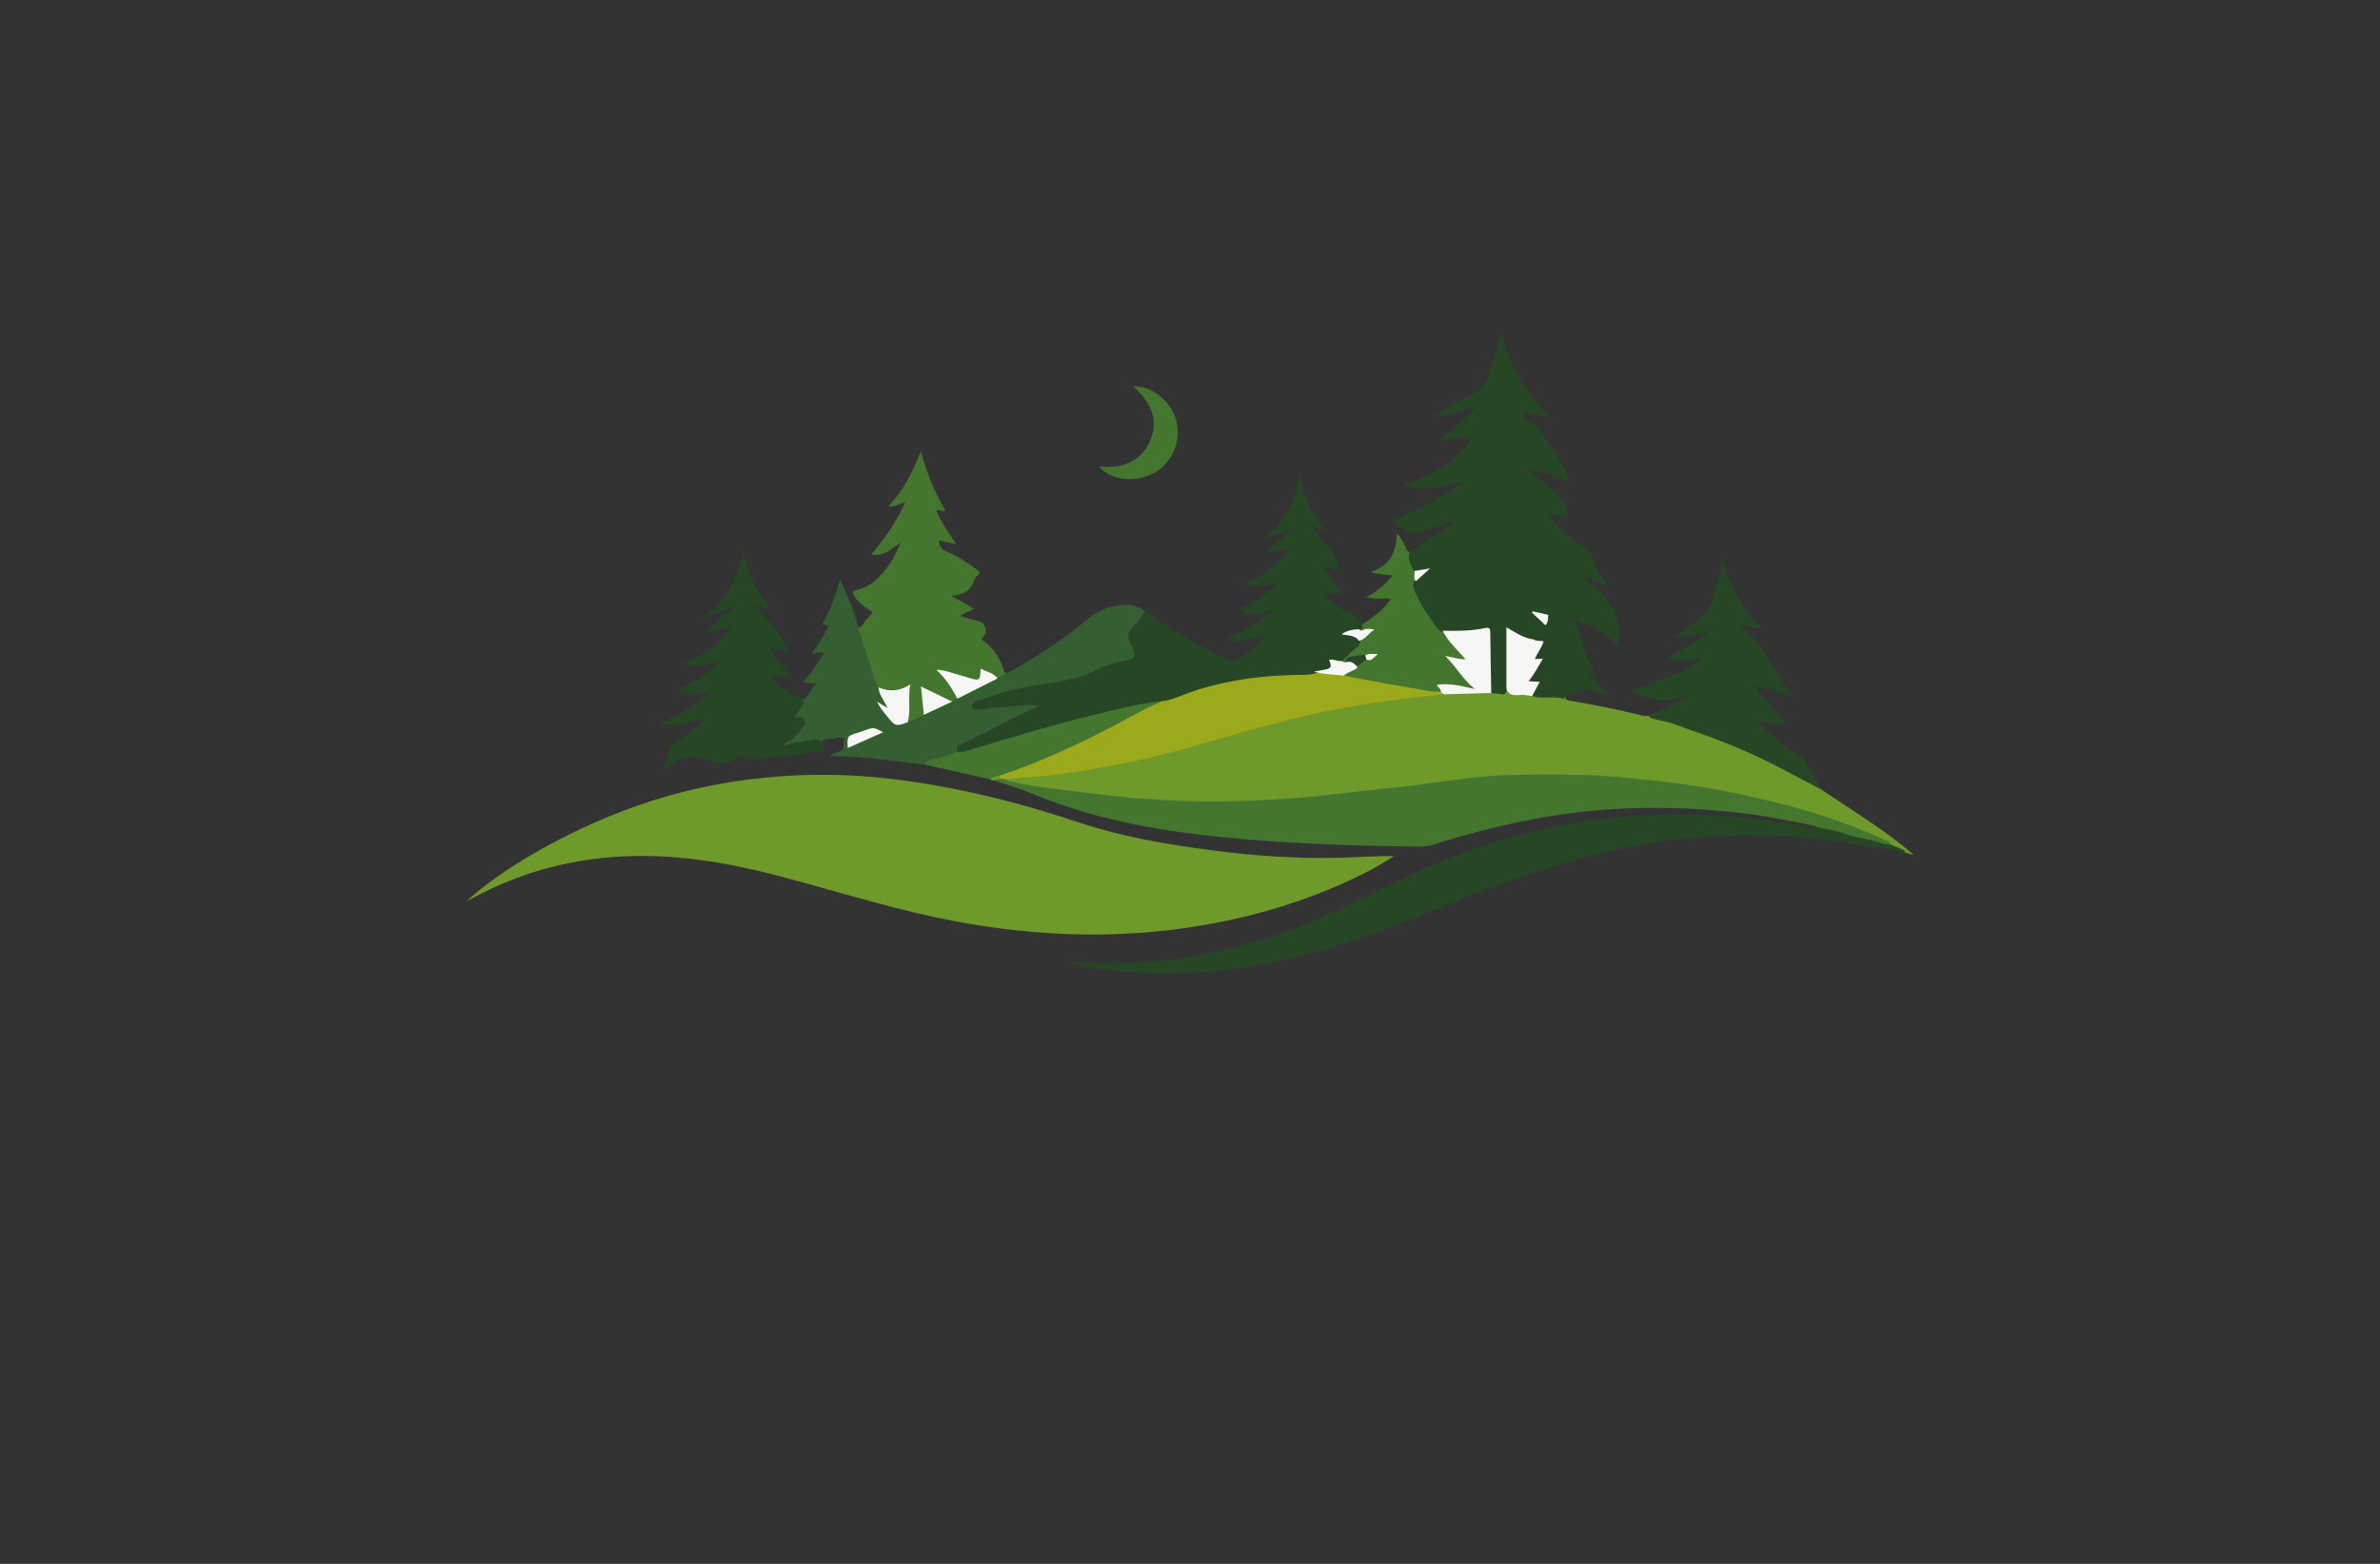 <?xml version="1.0" encoding="utf-8"?>
<!-- Generator: Adobe Illustrator 27.8.1, SVG Export Plug-In . SVG Version: 6.00 Build 0)  -->
<svg version="1.1" xmlns="http://www.w3.org/2000/svg" xmlns:xlink="http://www.w3.org/1999/xlink" x="0px" y="0px"
	 viewBox="0 0 350 230" style="enable-background:new 0 0 350 230;" xml:space="preserve">
<rect x="0" y="0" width="350" height="230" fill="#333333" stroke="none"/>
<style type="text/css">
	.st0{fill-rule:evenodd;clip-rule:evenodd;fill:#DFDCBB;}
	.st1{fill-rule:evenodd;clip-rule:evenodd;}
	.st2{fill-rule:evenodd;clip-rule:evenodd;fill:#256540;}
	.st3{fill-rule:evenodd;clip-rule:evenodd;fill:#BDFFFA;}
	.st4{fill-rule:evenodd;clip-rule:evenodd;fill:#FFCE00;}
	.st5{fill-rule:evenodd;clip-rule:evenodd;fill:#5B1C00;}
	.st6{fill-rule:evenodd;clip-rule:evenodd;fill:#00423D;}
	.st7{fill-rule:evenodd;clip-rule:evenodd;fill:#D16024;}
	.st8{fill-rule:evenodd;clip-rule:evenodd;fill:#7A300F;}
	.st9{fill-rule:evenodd;clip-rule:evenodd;fill:#A7D4BF;}
	.st10{fill:#8DC63F;}
	.st11{fill:#02913F;}
	.st12{fill:#008713;}
	.st13{fill:#66FF74;}
	.st14{fill:#493D00;}
	.st15{fill:#005505;}
	.st16{fill:#646A07;}
	.st17{fill:#48990E;}
	.st18{fill:#896500;}
	.st19{fill:#9FE2FF;}
	.st20{fill:#754C24;}
	.st21{fill:#FFF30B;}
	.st22{fill:#7ABC50;}
	.st23{fill:#370900;}
	.st24{fill:#C8FF8D;}
	.st25{fill:#377300;}
	.st26{fill:#002F1A;}
	.st27{fill:#C19E00;}
	.st28{fill:#FFCE00;}
	.st29{fill:#583F00;}
	.st30{fill:#5B7200;}
	.st31{fill:#96FF00;}
	.st32{fill-rule:evenodd;clip-rule:evenodd;fill:#22704A;}
	.st33{fill:#A5D065;}
	.st34{fill:#8EC146;}
	.st35{fill-rule:evenodd;clip-rule:evenodd;fill:#604500;}
	.st36{fill-rule:evenodd;clip-rule:evenodd;fill:#03FCB5;}
	.st37{fill-rule:evenodd;clip-rule:evenodd;fill:#B5FF00;}
	.st38{fill:#008F09;}
	.st39{fill:#491C00;}
	.st40{fill:#CAB400;}
	.st41{fill-rule:evenodd;clip-rule:evenodd;fill:#FFBE78;}
	.st42{fill:#351700;}
	.st43{fill-rule:evenodd;clip-rule:evenodd;fill:url(#SVGID_1_);}
	.st44{fill-rule:evenodd;clip-rule:evenodd;fill:url(#SVGID_00000183230194090829616360000006030728327631624080_);}
	.st45{fill-rule:evenodd;clip-rule:evenodd;fill:url(#SVGID_00000141453984284249195750000005205614464119888796_);}
	.st46{fill-rule:evenodd;clip-rule:evenodd;fill:url(#SVGID_00000103242597531391274340000012911352397705887364_);}
	.st47{fill-rule:evenodd;clip-rule:evenodd;fill:url(#SVGID_00000170273180460090887780000014779783071308899252_);}
	.st48{fill:#697822;}
	.st49{fill:#809324;}
	.st50{fill:#474F1F;}
	.st51{fill:#97AF24;}
	.st52{fill:#B0CB1F;}
	.st53{fill-rule:evenodd;clip-rule:evenodd;fill:#474F1F;}
	.st54{fill-rule:evenodd;clip-rule:evenodd;fill:#697822;}
	.st55{fill-rule:evenodd;clip-rule:evenodd;fill:url(#SVGID_00000176757269050811385840000016963353211379890567_);}
	.st56{fill-rule:evenodd;clip-rule:evenodd;fill:url(#SVGID_00000069384038300878350330000000979089277470283925_);}
	.st57{fill-rule:evenodd;clip-rule:evenodd;fill:url(#SVGID_00000078031555645214514840000005515514419656189607_);}
	.st58{fill-rule:evenodd;clip-rule:evenodd;fill:url(#SVGID_00000054951559401699446000000002313122200925439376_);}
	.st59{fill-rule:evenodd;clip-rule:evenodd;fill:url(#SVGID_00000077286069611864477280000015286584431350866623_);}
	.st60{fill-rule:evenodd;clip-rule:evenodd;fill:#55611B;}
	.st61{fill:#FFFFFF;}
	.st62{fill-rule:evenodd;clip-rule:evenodd;fill:#97AF24;}
	.st63{fill-rule:evenodd;clip-rule:evenodd;fill:#FFFFFF;}
	.st64{fill-rule:evenodd;clip-rule:evenodd;fill:#FEFEFE;}
	.st65{fill:#6F992B;}
	.st66{fill:#355F32;}
	.st67{fill:#457630;}
	.st68{fill:#9CA91A;}
	.st69{fill:#264626;}
	.st70{fill:#F6F7F5;}
	.st71{fill:#2A776B;}
	.st72{fill:#24513A;}
	.st73{fill:#ECB426;}
	.st74{fill:#86BA8A;}
	.st75{fill:#63A038;}
	.st76{fill:#2A6933;}
	.st77{fill:#EBB427;}
	.st78{fill:#FDFDFD;}
	.st79{fill:url(#SVGID_00000005264370943360110440000000570457928518771354_);}
	.st80{fill:url(#SVGID_00000042737006851123055560000008026958059807119237_);}
	.st81{fill:url(#SVGID_00000057851011934560505300000008965109545341560466_);}
	.st82{fill:url(#SVGID_00000060015651417971808710000015892441987414090654_);}
	.st83{fill:url(#SVGID_00000015343472818775458690000000152395218843751308_);}
	.st84{fill-rule:evenodd;clip-rule:evenodd;fill:url(#SVGID_00000006666316131509595760000009203139909533408152_);}
	.st85{fill:url(#SVGID_00000124851221630364773730000002393557263031991443_);}
	.st86{fill-rule:evenodd;clip-rule:evenodd;fill:url(#SVGID_00000061446917089166990710000006500052444658014337_);}
	.st87{fill:url(#SVGID_00000131328664859146727830000008837080506765452198_);}
	.st88{fill-rule:evenodd;clip-rule:evenodd;fill:url(#SVGID_00000116952588246956507630000003387708917821350302_);}
	.st89{fill:url(#SVGID_00000064344422600629344770000013286322313116064165_);}
	.st90{fill:url(#SVGID_00000145038607020339854570000015653448545044122278_);}
	.st91{fill-rule:evenodd;clip-rule:evenodd;fill:url(#SVGID_00000028297856684477192050000011028655050177860500_);}
	.st92{fill-rule:evenodd;clip-rule:evenodd;fill:url(#SVGID_00000101799456603359828000000002178714564946528954_);}
	.st93{fill-rule:evenodd;clip-rule:evenodd;fill:url(#SVGID_00000165192760459522205260000008068025940827672983_);}
	.st94{fill-rule:evenodd;clip-rule:evenodd;fill:url(#SVGID_00000158029152841125557560000008141720573957380511_);}
	.st95{fill-rule:evenodd;clip-rule:evenodd;fill:url(#SVGID_00000037680193648464779130000008111896126735627709_);}
	.st96{fill-rule:evenodd;clip-rule:evenodd;fill:url(#SVGID_00000094584934103331787220000014084449847252547492_);}
	.st97{fill:url(#SVGID_00000114757657151931062700000006894285257354918018_);}
	.st98{fill:url(#SVGID_00000018206043332563035300000002600480920486016672_);}
	.st99{fill:url(#SVGID_00000150802456736341802460000009930674909361265557_);}
	.st100{fill:url(#SVGID_00000003065059275161086970000016961957568284732837_);}
	.st101{fill:#ECEFF0;}
	.st102{fill:url(#SVGID_00000159427941060229326420000012271979773798625700_);}
	.st103{fill:url(#SVGID_00000016769926862194761920000011113878386464693434_);}
	.st104{fill:url(#SVGID_00000115501955340679063330000005409350746140008095_);}
	.st105{fill:url(#SVGID_00000118372516519420477850000016006577289576709802_);}
	.st106{fill:#263756;}
	.st107{fill:url(#SVGID_00000051385462836377781080000008459733224486486670_);}
	.st108{fill:url(#SVGID_00000137110439389379248000000003833659437833720736_);}
	.st109{fill:url(#SVGID_00000168811698984420431710000001638005215058484633_);}
	.st110{fill:url(#SVGID_00000045604527657568857430000003827026797278398355_);}
	.st111{fill:url(#SVGID_00000032625011958827278150000001552588182602061195_);}
	.st112{fill-rule:evenodd;clip-rule:evenodd;fill:url(#SVGID_00000058587072470556779540000000924946462865267330_);}
	.st113{fill-rule:evenodd;clip-rule:evenodd;fill:url(#SVGID_00000158715865843363150270000000971231053042229901_);}
	.st114{fill-rule:evenodd;clip-rule:evenodd;fill:url(#SVGID_00000017484380334293073980000008558941162056182153_);}
	.st115{fill-rule:evenodd;clip-rule:evenodd;fill:#000002;}
	.st116{fill-rule:evenodd;clip-rule:evenodd;fill:url(#SVGID_00000081649103378915324910000000163674787787999911_);}
	.st117{fill:url(#SVGID_00000030465827897734483670000000332584182618806445_);}
	.st118{fill:#B0EB81;}
	.st119{fill:url(#SVGID_00000082347800126708748020000006464972879675292039_);}
	.st120{fill:url(#SVGID_00000102544287733412318620000005022203498835362698_);}
	.st121{fill:url(#SVGID_00000051384196293300651000000013196025677631969718_);}
	.st122{fill:#674447;}
	.st123{fill:url(#SVGID_00000082351774077454442200000017186976165178272658_);}
	.st124{fill:url(#SVGID_00000181084633054327455930000017089998995663394193_);}
	.st125{fill:url(#SVGID_00000098905228739416075590000007323865974538880412_);}
	.st126{fill:#75B63B;}
	.st127{fill:#053E22;}
	.st128{fill:#ECF894;}
	.st129{fill:#00FFFF;}
	.st130{fill:url(#SVGID_00000118366055670405904980000001738701538519914114_);}
	.st131{fill:url(#SVGID_00000155117020559809927430000016306549349518288054_);}
	.st132{fill:url(#SVGID_00000116210265107498712810000009199386249378943901_);}
	.st133{fill:url(#SVGID_00000128462170765504109640000008933392153700957108_);}
	.st134{fill:url(#SVGID_00000012431471203807896990000014327824782046633908_);}
	.st135{fill:url(#SVGID_00000070095889052744849700000017836162678256680585_);}
	.st136{fill-rule:evenodd;clip-rule:evenodd;fill:url(#SVGID_00000098907200504965708130000007043720556904971711_);}
	.st137{fill-rule:evenodd;clip-rule:evenodd;fill:url(#SVGID_00000140699867663977388350000014903643536286063773_);}
	.st138{fill-rule:evenodd;clip-rule:evenodd;fill:url(#SVGID_00000060032704518235033690000000600332240652742053_);}
	.st139{fill-rule:evenodd;clip-rule:evenodd;fill:url(#SVGID_00000070100555356826912840000017941277613936439729_);}
	.st140{fill-rule:evenodd;clip-rule:evenodd;fill:url(#SVGID_00000043439442973121792310000007342450329912630965_);}
	.st141{fill-rule:evenodd;clip-rule:evenodd;fill:url(#SVGID_00000107560891213655672520000010663374076808189375_);}
	.st142{fill-rule:evenodd;clip-rule:evenodd;fill:url(#SVGID_00000035530833571499526610000018137613597358946208_);}
	.st143{fill-rule:evenodd;clip-rule:evenodd;fill:url(#SVGID_00000008831085532428925860000010019929013680765372_);}
	.st144{fill-rule:evenodd;clip-rule:evenodd;fill:url(#SVGID_00000179625068891920015050000014764019859857657782_);}
</style>
<g id="Layer_1">
</g>
<g id="Layer_2">
</g>
<g id="Layer_3">
</g>
<g id="Layer_4">
</g>
<g id="Layer_5">
</g>
<g id="Layer_6">
</g>
<g id="Layer_7">
</g>
<g id="Layer_8">
</g>
<g id="Layer_9">
</g>
<g id="Layer_10">
</g>
<g id="Layer_11">
</g>
<g id="Layer_12">
</g>
<g id="Layer_13">
</g>
<g id="Layer_14">
</g>
<g id="Layer_15">
	<g>
		<path class="st65" d="M68.55,132.56c3.16-2.81,6.67-5.18,10.37-7.28c8.75-4.98,18.04-8.52,28-10.17
			c7.86-1.3,15.74-1.52,23.67-0.61c9.61,1.1,18.93,3.4,28.08,6.46c6.29,2.1,12.79,3.2,19.33,4.07c6.76,0.9,13.57,1.34,20.39,1.08
			c2.17-0.08,4.34-0.26,6.62-0.18c-1.32,0.77-2.6,1.6-3.96,2.29c-7.49,3.82-15.42,6.31-23.69,7.78c-13.4,2.37-26.7,1.71-39.96-1.13
			c-7.67-1.65-15.15-4-22.72-6c-7.06-1.86-14.2-3.13-21.54-2.97c-8.31,0.18-16.15,2.16-23.47,6.1
			C69.3,132.18,68.92,132.37,68.55,132.56z M267.76,116.07c2.6,1.72,5.22,3.42,7.79,5.18c2.02,1.38,3.97,2.84,5.9,4.47
			c-0.5-0.13-0.99-0.26-1.49-0.4c-0.71-0.51-1.71-0.44-2.3-1.19c-1.01-0.62-2.12-1.01-3.21-1.45c-9.34-3.84-19.1-5.99-29.07-7.34
			c-7.76-1.05-15.57-1.3-23.38-1.02c-5.95,0.22-11.84,1.21-17.75,1.93c-5.02,0.62-10.06,1.14-15.11,1.49
			c-3.99,0.27-7.97,0.39-11.97,0.39c-5.75,0.01-11.46-0.5-17.16-1.18c-3.33-0.4-6.66-0.74-9.96-1.37c-1.32-0.25-2.58-0.81-3.96-0.82
			c-0.17,0.02-0.33,0.01-0.44-0.14c0.07-0.72,0.63-0.62,1.11-0.66c2.39,0.59,4.76,0.02,7.11-0.25c7.49-0.86,14.88-2.32,22.12-4.42
			c5.45-1.58,10.89-3.2,16.42-4.45c5.92-1.34,11.89-2.38,17.96-2.8c0.67-0.05,1.34-0.21,2.01-0.23c2.26,0.11,4.5-0.37,6.75-0.2
			c0.17,0.01,0.36-0.03,0.52,0.01c0.95,0.26,1.56-0.06,1.84-1.01c0.83,1.66,2.47,1.15,3.82,1.44c1.63,0.34,3.29,0.13,4.92,0.34
			c-0.07,0.46,0.17,0.59,0.6,0.66c3.63,0.59,7.23,1.33,10.8,2.22c0.29,0.07,0.56,0.06,0.83-0.04c5.55,1.45,10.92,3.41,16.13,5.8
			c2.66,1.22,5.19,2.68,7.78,4.03C266.9,115.33,267.37,115.65,267.76,116.07z"/>
		<path class="st66" d="M168.4,89.87c0.11,1.08-0.65,1.67-1.3,2.33c-1.1,1.09-1.12,1.29-0.42,2.7c0.13,0.26,0.26,0.51,0.38,0.76
			c0.43,0.91,0.17,1.6-0.83,1.73c-2.38,0.31-4.49,1.28-6.62,2.27c-1.76,0.82-3.7,0.95-5.6,1.21c-3.46,0.47-6.83,1.34-10.11,2.51
			c-0.29,0.11-0.56,0.29-0.82,0.58c3.46-0.06,6.89-0.72,10.45-0.47c-0.17,0.48-0.5,0.65-0.84,0.79c-3.85,1.61-7.41,3.82-11.23,5.49
			c-0.29,0.13-0.67,0.3-0.7,0.74c-0.03,0.57-0.54,0.58-0.9,0.72c-1.26,0.47-2.59,0.7-3.82,1.24c-2.72-0.33-5.43-0.7-8.16-0.97
			c-1.94-0.19-3.89-0.36-5.87-0.24c0.36-0.49,0.91-0.58,1.41-0.73c0.39-0.12,0.58-0.25,0.62-0.7c0.11-1.46,0.12-1.51-1.3-1.23
			c-0.65,0.13-1.48-0.19-1.91,0.63c-1.55-0.3-3.02,0.2-4.51,0.42c-0.36,0.05-0.83,0.39-1.02-0.11c-0.14-0.36,0.3-0.6,0.6-0.78
			c0.74-0.46,1.33-1.06,1.81-1.78c0.48-0.73,0.41-0.98-0.41-1.17c-0.66-0.15-0.65-0.45-0.33-0.89c0.46-0.64,0.82-1.32,1.11-2.05
			c1.01-0.43,1.01-1.61,2.02-2.35c-0.82-0.06-1.32-0.11-1.99-0.16c1.17-1.41,2.16-2.81,3.07-4.32c-0.62-0.26-1.15,0.16-1.8,0.04
			c0.99-1.27,1.74-2.62,2.51-4.1c-0.33-0.04-0.62-0.08-1.01-0.13c1.2-2.03,2.01-4.18,2.64-6.64c1.1,2.44,2.12,4.66,2.71,7.05
			c0.52,0.39,0.65,1,0.83,1.56c0.78,2.36,1.45,4.76,2.31,7.09c0.28,0.81,0.6,1.6,1.03,2.35c0.14,0.24,0.34,0.55,0.09,0.78
			c-0.24,0.23-0.53,0.03-0.81-0.15c0.32,0.47,0.69,0.87,1.02,1.29c1.08,1.37,1.08,1.37,2.73,0.77c0.78-0.34,1.54-0.7,2.31-1.05
			c1.39-0.65,2.71-1.45,4.18-1.93c0.29-0.1,0.53-0.28,0.79-0.43c1.98-0.92,3.84-2.08,5.83-3c0.46-0.3,0.94-0.53,1.51-0.51
			c4.08-2.26,8.02-4.72,11.6-7.73c1.43-1.2,3.05-2.09,4.96-2.31C165.94,88.81,167.25,89,168.4,89.87z"/>
		<path class="st67" d="M136.02,112.46c0.08-0.55,0.53-0.55,0.94-0.69c1.26-0.42,2.61-0.59,3.78-1.27
			c7.51-2.18,14.96-4.54,22.59-6.26c2.66-0.6,5.3-1.31,8.05-1.44c-0.01,0.56-0.5,0.64-0.86,0.81c-2.41,1.07-4.68,2.41-7.01,3.62
			c-4.89,2.56-9.93,4.79-15.11,6.7c-0.53,0.19-1.07,0.36-1.64,0.22c-0.39,0.09-0.81,0.12-1.1,0.47
			C142.45,113.9,139.23,113.18,136.02,112.46z M146.1,114.77c0.85-0.43,1.7-0.05,2.47,0.14c2.87,0.69,5.79,1.01,8.7,1.38
			c2.95,0.37,5.9,0.73,8.86,1.04c1.09,0.12,2.2,0.13,3.29,0.22c4.8,0.36,9.62,0.4,14.42,0.2c4.24-0.18,8.5-0.44,12.72-0.99
			c3.41-0.44,6.84-0.71,10.25-1.12c3.13-0.37,6.24-0.87,9.37-1.22c2.08-0.24,4.17-0.41,6.26-0.45c3.28-0.07,6.56-0.06,9.84-0.01
			c3.58,0.06,7.15,0.45,10.71,0.81c6.97,0.7,13.8,2.08,20.56,3.87c4.72,1.25,9.28,2.93,13.74,4.92c0.31,0.14,0.71,0.22,0.71,0.69
			c-0.22,0.24-0.51,0.25-0.79,0.18c-2.11-0.58-4.29-0.91-6.37-1.61c-0.85-0.53-1.84-0.62-2.78-0.85c-0.38-0.09-0.75-0.17-1.02-0.48
			c-3.53-0.69-7.04-1.44-10.62-1.87c-8.07-0.97-16.15-1.11-24.24-0.17c-7.29,0.84-14.37,2.57-21.36,4.75
			c-0.75,0.24-1.51,0.32-2.31,0.31c-8.6-0.1-17.2-0.37-25.77-1.11c-10.55-0.9-20.93-2.53-30.8-6.61
			C150.06,115.97,148.06,115.43,146.1,114.77z M129.2,101.09c-0.76-1.15-0.92-2.52-1.37-3.78c-0.59-1.67-1.09-3.38-1.64-5.06
			c0.72,0.01,0.79-0.7,1.17-1.07c0.33-0.32,0.6-0.7,0.95-1.11c-0.9-0.67-1.89-1.25-2.54-2.19c-0.42-0.61-0.53-0.96,0.44-1.18
			c1.76-0.38,2.96-1.64,4.05-2.98c0.9-1.11,1.52-2.39,2.19-3.92c-1.41,0.93-2.5,2.12-4.34,1.76c2.02-2.32,3.69-4.8,5.01-7.64
			c-0.86,0.08-1.52,0.72-2.47,0.53c2.18-2.27,3.56-4.93,4.75-8.06c0.93,3.22,2.02,6.05,3.63,8.66c-0.44,0.36-0.82-0.2-1.32,0.03
			c0.68,1.75,1.79,3.25,2.92,4.94c-0.97-0.2-1.75-0.37-2.57-0.54c0.1,0.87,0.43,1.39,1.25,1.7c1.6,0.62,2.99,1.64,4.39,2.62
			c0.33,0.23,0.54,0.46,0.1,0.81c-0.22,0.17-0.45,0.41-0.52,0.67c-0.45,1.55-1.57,2.19-3.38,2.34c1.25,0.71,2.23,1.26,3.29,1.87
			c-0.6,0.54-1.39,0.53-1.97,1.12c0.96,0.27,1.87,0.51,2.77,0.77c0.91,0.27,1.29,1.42,0.71,2.16c-0.2,0.25-0.52,0.39-0.06,0.72
			c1.55,1.14,2.54,2.67,3.03,4.53c0.03,0.1,0.21,0.16,0.31,0.24c-0.44,0.25-0.89,0.5-1.33,0.76c-0.32-0.25-0.74-0.23-1.07-0.44
			c-0.65-0.41-1.19-0.67-1.26,0.52c-0.04,0.63-0.61,0.44-1.02,0.35c-1.62-0.39-3.2-0.95-4.9-1.39c0.96,1.27,2.13,2.33,2.35,3.95
			c-0.26,0.14-0.52,0.29-0.77,0.43c-1.49-0.2-2.72-1.1-4.1-1.59c-0.27,1.18,0.36,2.36-0.06,3.53c-0.8,0.37-1.59,0.73-2.39,1.1
			c-0.28-1.29-0.1-2.6-0.1-3.9c0-0.74-0.06-1.01-0.91-0.73C131.34,101.97,130.17,102.04,129.2,101.09z M197.29,97.21
			c0.28-0.91,1.06-1.38,1.74-1.92c0.36-0.29,0.77-0.52,0.83-1.04c0.37-0.63,1.03-0.93,1.57-1.39c-0.49-0.31-1.22,0.53-1.59-0.33
			c0.28-0.13,0.45-0.34,0.44-0.66c1.58-1.03,3.13-2.09,4.25-3.78c-1.12-0.2-2.26,0.15-3.6-0.29c1.6-0.83,2.8-1.81,3.84-3.16
			c-1-0.13-1.95-0.25-2.89-0.37c-0.07-0.07-0.13-0.14-0.2-0.21c2.73-0.89,3.7-2.9,3.72-5.63c0.69,0.59,0.88,1.32,1.26,1.92
			c0.19,0.3,0.15,0.81,0.69,0.82c0.01,0.99,0.51,1.86,0.66,2.81c0.41,0.46,0.28,0.99,0.2,1.52c-0.17,0.29-0.22,0.56-0.08,0.9
			c0.97,2.36,2.28,4.5,4,6.38c1.24,1.08,2.07,2.53,3.22,3.7c0.39,0.4,0.15,0.74-0.39,0.74c-0.54,0.01-1.05-0.16-1.6-0.28
			c1.12,1.24,1.94,2.7,3.21,3.8c0.16,0.14,0.32,0.34,0.17,0.56c-0.13,0.2-0.37,0.2-0.59,0.16c-0.84-0.14-1.67-0.41-2.52-0.48
			c-0.8-0.06-1.73-0.32-1.93,0.92c-1.37,0.27-2.69-0.09-4.01-0.34c-2.9-0.55-5.82-1.01-8.73-1.56c-0.38-0.07-0.78-0.1-1.11-0.34
			c-0.47-0.55,0.06-0.75,0.38-0.96c0.4-0.28,0.92-0.39,1.17-0.88c0.52-0.29,0.93-0.75,1.5-0.95c0.34-0.07,0.69-0.14,0.99-0.39
			c-0.45-0.06-0.84,0.1-1.24,0.16c-0.95,0.12-1.97,0-2.67,0.88C197.65,97.62,197.42,97.54,197.29,97.21z M161.63,68.61
			c3.61,0.4,6.23-0.91,7.48-3.75c1.25-2.84,0.46-5.42-2.47-8.06c2.85-0.04,5.66,2.26,6.37,5.21c0.73,3.02-0.7,6.19-3.43,7.61
			C166.81,71.07,163.35,70.63,161.63,68.61z"/>
		<path class="st68" d="M146.75,114.16c5.85-1.93,11.43-4.49,16.88-7.34c2.27-1.18,4.47-2.49,6.83-3.49
			c0.32-0.14,0.61-0.35,0.91-0.52c2.78-0.98,5.52-2.04,8.42-2.65c3.73-0.79,7.49-1.19,11.3-1.21c0.7,0,1.43,0.12,2.11-0.16
			c1.09,0.02,2.18-0.04,3.26,0.16c0.41,0.07,0.86,0.07,1.17,0.42c2.26,0.43,4.51,0.86,6.77,1.27c1.88,0.34,3.77,0.62,5.64,0.98
			c0.61,0.12,1.2,0.09,1.8,0.11c0.34-0.1,0.45,0.1,0.48,0.39c-4.73,0.47-9.43,1.05-14.11,1.88c-7.14,1.27-14.1,3.26-21.05,5.28
			c-4.47,1.3-8.96,2.47-13.53,3.29c-4.42,0.8-8.86,1.58-13.37,1.82C149.07,114.46,147.89,114.77,146.75,114.16z"/>
		<path class="st69" d="M270.96,122.46c1.3,0.57,2.7,0.78,4.07,1.07c1,0.21,1.95,0.68,3,0.69c0.7,0.29,1.41,0.54,2.09,0.88
			c0.22,0.11-0.11,0.13-0.15,0.22c-3.41-0.54-6.82-1.1-10.23-1.63c-6.02-0.93-12.08-1-18.15-0.66c-13.21,0.73-25.58,4.75-37.72,9.64
			c-6.87,2.77-13.73,5.54-20.9,7.49c-8.49,2.3-17.12,3.45-25.93,2.86c-3.43-0.23-6.86-0.57-10.19-1.59
			c14.99,1.21,29.04-2.06,42.36-8.8c7.09-3.59,14.29-6.92,21.94-9.19c10.94-3.25,22.09-4.22,33.44-3.38
			c4.13,0.31,8.21,0.94,12.3,1.58C268.28,121.77,269.61,122.17,270.96,122.46z M168.4,89.87c3.97,2.91,8.27,5.27,12.69,7.42
			c0.26,0.13,0.43,0.17,0.66,0c1.48-1.1,2.98-2.18,4.31-3.72c-2.06,0.17-3.89,1.2-6.03,0.42c2.77-1.09,5.15-2.52,7.58-4.49
			c-1.97,0.63-3.68,1.6-5.31-0.1c2.18-0.82,4.15-1.88,5.57-3.78c-1.62,0.49-3.2,0.74-5.1,0.17c3.16-0.69,4.83-3.01,7.02-5.06
			c-1.27,0.15-2.32,0.27-3.55,0.41c1.32-1.32,2.62-2.39,4.06-3.35c-1.43,0.16-2.6,1.17-4.4,1.27c3.33-2.41,4.63-5.66,5.26-9.3
			c0.44,3.13,1.82,5.78,3.72,8.27c-0.58-0.17-1.16-0.33-1.93-0.55c0.92,1.16,1.73,2.16,2.52,3.19c0.52,0.68,1.01,1.38,1.32,2.19
			c0.1,0.26,0.25,0.63,0.14,0.8c-0.2,0.29-0.6,0.11-0.9,0.05c-0.41-0.09-0.8-0.25-1.34-0.43c0.71,1.52,1.78,2.64,2.77,4
			c-0.91,0-1.68,0-2.74,0c1.04,1.18,1.95,2.15,3.18,2.56c1.13,0.37,1.92,0.95,2.39,2.01c0.26,0.41-0.01,0.61-0.3,0.81
			c-0.56,0.18-1.15,0.27-1.76,0.41c0.68,0.26,1.5,0.28,1.8,1.11c0.06,0.48-0.21,0.81-0.54,1.07c-0.8,0.63-1.53,1.32-2.2,2.09
			c-0.27,0.12-0.55,0.1-0.84,0.06c-0.21-0.03-0.46-0.08-0.49,0.23c-0.1,0.95-0.81,1.07-1.54,1.16c-0.43,0.06-0.83,0.2-1.25,0.3
			c-0.52,0.15-1.06,0.15-1.59,0.16c-5.22,0.02-10.36,0.62-15.38,2.17c-1.6,0.5-3.11,1.25-4.74,1.63c-2.96,0.25-5.84,0.95-8.72,1.63
			c-6.67,1.57-13.24,3.53-19.81,5.5c-0.7,0.21-1.39,0.61-2.17,0.38c-0.34-0.76,0.31-0.94,0.75-1.15c3.62-1.69,7.08-3.71,10.74-5.32
			c0.13-0.06,0.27-0.11,0.5-0.35c-0.95-0.03-1.78-0.08-2.6,0.02c-1.88,0.23-3.77,0.21-5.64,0.54c-0.54,0.1-1.39,0.27-1.55-0.3
			c-0.2-0.71,0.68-0.89,1.21-1.08c3.1-1.1,6.28-1.93,9.54-2.36c2.63-0.34,5.22-0.78,7.59-2.06c1.36-0.73,2.86-1.09,4.37-1.38
			c1.25-0.24,1.4-0.63,0.87-1.8c-0.9-1.96-0.89-2.17,0.6-3.64C167.71,91.17,167.91,90.43,168.4,89.87z M221.54,100.67
			c-0.01,0.25-0.05,0.49-0.03,0.74c0.05,0.56-0.16,0.78-0.74,0.68c-0.48-0.08-0.98-0.11-1.47-0.16c-0.27-0.33-0.31-0.72-0.29-1.11
			c0.1-2.25-0.31-4.48-0.24-6.73c0.04-1.32-0.07-1.39-1.43-1.19c-1.67,0.25-3.34,0.22-5.01,0.12c-0.46-0.06-0.77-0.35-1.03-0.7
			c-1.22-1.63-2.34-3.32-3.18-5.18c-0.25-0.55-0.5-1.12-0.11-1.73c0.46-0.53,0.94-1.03,1.52-1.43c-0.57,0.14-1.16,0.42-1.7-0.08
			c-0.33-0.88-0.96-1.72-0.47-2.74c2.13-1.42,4.26-2.84,6.39-4.26c-0.03-0.05-0.05-0.1-0.08-0.15c-1.32,0.42-2.64,0.88-3.98,1.25
			c-2.16,0.6-3.29,0.25-4.92-1.48c3.88-1.31,7.2-3.57,10.61-5.71c-2.09,0.36-4.08,1.1-6.21,1.05c-0.57-0.01-1.14-0.1-1.69-0.22
			c-0.33-0.08-0.72-0.1-1.01-0.44c2.01-0.5,3.83-1.39,5.53-2.52c1.72-1.15,3.4-2.35,4.49-4.44c-1.58,0.16-3.02,0.3-4.75,0.47
			c2.01-1.66,3.73-3.18,5.44-4.97c-2.16,0.44-4.03,1.37-6.33,1.64c1.79-1.39,3.54-2.41,5.37-3.24c1.24-0.56,1.99-1.4,2.49-2.6
			c0.76-1.82,1.32-3.69,1.7-5.61c0.06-0.31,0.05-0.65,0.36-0.96c1.23,4.7,3.42,8.81,7.05,12.24c-1.39,0.13-2.51-0.39-3.71-0.78
			c-0.07,0.74,0.14,1.3,0.82,1.59c0.66,0.28,1.08,0.78,1.5,1.33c1.48,1.93,2.83,3.93,3.85,6.15c0.18,0.38,0.32,0.78,0.55,1.34
			c-2.12-0.67-4.02-1.49-6.35-1.93c1.86,1.34,3.3,2.72,4.79,4.03c1,0.88,1.34,1.86,1.14,3.18c-0.82-0.2-1.63-0.39-2.74-0.66
			c1.53,2.08,3.1,3.69,5.08,4.84c0.75,0.44,1.22,0.9,1.47,1.79c0.42,1.52,1.3,2.84,2.29,4.18c-1.1-0.45-2.19-0.89-3.29-1.34
			c-0.07,0.07-0.14,0.14-0.21,0.2c3.37,2.42,5.92,5.23,4.86,9.83c-1.69-1.82-3.79-2.96-6.1-3.74c-0.61-0.06-0.76-0.54-0.96-1
			c-0.48-1.09-1.01-2.15-1.66-3.32c-0.69,1.23-0.56,2.58-1.37,3.56c-0.57,0.31-1.09,0.01-1.69-0.14c0.38,0.64,1.14,0.94,1.29,1.7
			c-0.38,0.97-0.35,2.28-1.89,2.3c-1.1-0.06-2.03-0.57-2.96-1.09c-0.88-0.49-0.91-0.48-0.93,0.5c-0.05,1.88,0.35,3.74,0.21,5.62
			C221.78,99.8,221.89,100.28,221.54,100.67z M118.04,102.85c0.38,0.7-0.22,1.11-0.49,1.61c-0.18,0.34-0.43,0.64-0.65,0.96
			c0.14,0.22,0.3,0.13,0.46,0.07c0.41-0.15,0.67,0.06,0.9,0.36c0.24,0.32,0.12,0.62-0.07,0.89c-0.65,0.92-1.27,1.89-2.39,2.34
			c-0.19,0.08-0.38,0.2-0.37,0.55c1.18-0.48,2.42-0.5,3.62-0.77c0.6-0.13,1.28-0.27,1.76,0.36c0.14,0.32,0.3,0.64,0.41,0.97
			c0.07,0.21,0.01,0.54-0.26,0.44c-1.12-0.39-2.07,0.35-3.09,0.42c-2.46,0.16-4.91,0.3-7.34,0.71c-0.24,0.04-0.66,0.07-0.71-0.04
			c-0.56-1.1-1.2-0.32-1.72-0.05c-1.31,0.67-2.51,0.74-3.96,0.15c-2.33-0.93-4.63-0.82-6.5,1.66c0.34-1.36,0.6-2.43,0.86-3.49
			c0.1-0.4,0.46-0.52,0.75-0.72c1.54-1.03,3.04-2.11,4.36-3.61c-2.25,0.33-4.28,1.49-6.74,0.71c3.04-1.22,5.63-2.8,8.02-4.76
			c-1.8,0.35-3.64,1.39-5.33-0.36c2.39-0.74,5.34-2.62,6.07-3.88c-0.9,0.16-1.74,0.36-2.6,0.46c-0.86,0.1-1.71-0.05-2.85-0.29
			c1.6-0.49,2.9-1.06,4.05-1.91c1.18-0.87,2.15-1.95,3.34-3.08c-1.31-0.1-2.43,0.21-3.68,0.33c1.34-1.46,2.83-2.62,4.4-3.71
			c-1.54,0.37-2.89,1.3-4.87,1.44c3.65-2.36,5.11-5.73,5.87-9.54c0.39,1.58,0.76,3.11,1.45,4.55c0.68,1.42,1.74,2.59,2.73,4.1
			c-0.89-0.23-1.55-0.4-2.52-0.65c2.07,2.09,3.86,4.07,4.98,6.62c-1.02,0.19-1.87-0.27-2.89-0.41c1.07,1.5,2.08,2.86,3.42,4.24
			c-1.14,0-2.07,0-3.2,0C114.65,101.19,116.25,102.16,118.04,102.85z M267.76,116.07c-1.86-0.98-3.72-1.94-5.57-2.93
			c-4.22-2.25-8.63-4.07-13.15-5.62c-1-0.34-1.99-0.74-2.97-1.08c-0.85-0.29-1.83-0.4-2.73-0.69c-0.31-0.1-0.74-0.08-0.87-0.52
			c1.99-0.92,4.09-1.65,5.92-3.01c-2.92,1.1-5.72,1.01-8.46-0.6c3.45-1.72,7.5-2.06,10.35-4.93c-1.63,0.38-3.24,0.51-5.05,0.09
			c2.02-1.26,4.07-2.2,6-3.83c-1.81,0.33-3.34,0.81-5,0.66c0.84-0.57,1.65-1.21,2.53-1.71c1.45-0.81,2.34-2.03,2.93-3.54
			c0.72-1.85,1.15-3.78,1.65-6.01c1.22,3.85,2.74,7.24,5.77,9.94c-1.24,0.14-2.19-0.42-3.35-0.4c3.59,2.79,5.3,6.78,7.77,10.52
			c-1.91-0.57-3.61-1.07-5.56-1.65c1.56,2.07,3.12,3.81,4.85,5.58c-1.57,0.22-2.97-0.06-4.43-0.29c1.96,1.84,3.8,3.82,6.2,5.1
			c0.56,0.3,0.98,0.64,1.21,1.26C266.32,113.71,267.35,114.73,267.76,116.07z M225.52,94.04c0.58,0.03,0.97-0.16,1.14-0.79
			c0.12-0.46,0.41-0.87,0.62-1.3c-0.04-0.55,0.02-1.08,0.41-1.52c0.29-1.02,0.59-2.03,0.87-3.05c0.09-0.34,0.13-0.81,0.47-0.89
			c0.45-0.1,0.47,0.44,0.61,0.72c0.54,1.08,1.05,2.17,1.54,3.26c0.14,0.31,0.37,0.51,0.58,0.74c-0.15,0.08-0.19,0.2-0.14,0.35
			c0.94,2.48,1.48,5.11,2.96,7.41c-0.37,0.11-0.5-0.28-0.85-0.25c0.73,1.3,1.83,2.28,3.01,3.48c-0.76-0.18-1.35-0.22-1.84-0.46
			c-1.11-0.56-2.11-0.45-3.16,0.14c-0.45,0.26-1,0.35-1.5,0.52c-0.1,0.13-0.24,0.39-0.29,0.38c-1.52-0.48-3.12,0.09-4.63-0.41
			c-0.12-0.26-0.02-0.49,0.09-0.71c0.29-0.58,0.73-1.15-0.44-1.26c-0.48-0.05-0.3-0.48-0.11-0.75c0.3-0.44,0.67-0.84,0.9-1.32
			c0.22-0.44,0.83-0.89-0.03-1.38c-0.23-0.13-0.03-0.53,0.08-0.79c0.18-0.43,0.5-0.81,0.58-1.26
			C226.51,94.25,225.5,94.65,225.52,94.04z M199.4,97.89c-0.49-0.16-0.97-0.32-1.46-0.48c-0.03-0.45,0.11-0.75,0.62-0.82
			c0.73-0.1,1.46-0.31,2.21-0.21c0.26,0.15,0.38,0.35,0.18,0.63C200.4,97.25,200.14,97.99,199.4,97.89z"/>
		<path class="st70" d="M212.34,102.11c-0.16-0.13-0.32-0.26-0.48-0.39c0.1-0.47-0.48-0.57-0.53-1.01c1.81-0.28,3.52,0.17,5.55,0.62
			c-1.82-1.46-2.74-3.31-4.35-4.85c1.09,0.15,1.93,0.5,2.99,0.48c-1.24-1.41-2.56-2.61-3.38-4.2c2.1,0.05,4.2,0.04,6.26-0.39
			c0.7-0.14,0.76,0.15,0.76,0.7c0.03,2.95,0.09,5.9,0.14,8.85C216.98,101.99,214.66,102.05,212.34,102.11z M225.52,94.04
			c0.44,0.32,0.97,0.15,1.48,0.27c-0.25,0.92-0.89,1.66-1.3,2.62c0.43-0.02,0.76-0.04,1.2-0.06c-0.7,1.14-1.23,2.25-2.11,3.31
			c0.59,0.04,1.07,0.07,1.64,0.1c-0.39,0.72-0.75,1.4-1.11,2.08c-0.63-0.06-1.28-0.22-1.89-0.15c-1.22,0.14-1.93-0.2-1.9-1.54
			c0-2.83,0-5.66,0-8.41C222.67,92.87,223.92,93.85,225.52,94.04z M227.68,90.43c-0.04,0.53,0.04,1.1-0.41,1.52
			c-0.66-0.61-1.32-1.23-1.98-1.84c0.05-0.07,0.1-0.13,0.15-0.2C226.19,90.08,226.94,90.25,227.68,90.43z M208.21,85.48
			c-0.42-0.46-0.13-1.01-0.2-1.52c0.7-0.11,1.39-0.22,2.3-0.36C209.52,84.32,208.86,84.9,208.21,85.48z M197.65,99.36
			c-1.48-0.16-2.98-0.16-4.43-0.58c0.49-0.09,0.97-0.19,1.46-0.27c1.1-0.19,1.24-0.45,0.76-1.45c0.65-0.2,1.24,0.25,1.87,0.15
			c0.19,0.14,0.4,0.23,0.65,0.19c0.62-0.23,1.06,0.07,1.46,0.48c0.3,0.24,0.16,0.38-0.1,0.54C198.76,98.75,198.11,98.9,197.65,99.36
			z M199.85,92.53c0.36,0.47,0.69-0.02,1.03-0.04c0.4-0.02,0.8,0,1.23,0.09c-0.81,0.52-1.28,1.43-2.25,1.67
			c-0.61-0.87-1.59-0.75-2.59-0.96C198.1,92.69,198.97,92.59,199.85,92.53z M129.2,101.09c1.52,0.67,3.02,0.62,4.66-0.43
			c-0.37,2.01,0.13,3.81-0.38,5.56c-1.8,0.64-1.8,0.64-3.08-0.94c-0.48-0.6-1-1.17-1.41-2.09c0.57,0.35,0.95,0.59,1.5,0.93
			C130.05,102.99,129.23,102.2,129.2,101.09z M140.8,102.76c-0.81-1.5-1.68-2.95-3.1-4.25c1.13,0.01,2,0.37,2.89,0.62
			c0.61,0.18,1.23,0.35,1.84,0.54c1.68,0.5,1.68,0.5,1.79-1.34c0.86,0.5,1.87,0.59,2.48,1.45
			C144.72,100.77,142.76,101.76,140.8,102.76z M135.86,105.13c-0.14-1.37-0.28-2.74-0.42-4.17c1.56,0.76,3.07,1.5,4.58,2.23
			C138.64,103.83,137.25,104.48,135.86,105.13z M129.88,107.69c-1.79,0.79-3.49,1.55-5.21,2.32c-0.09-1.77-0.09-1.77,1.51-2.26
			c0.34-0.1,0.68-0.22,1.01-0.34C128.47,106.94,128.47,106.94,129.88,107.69z M200.95,97.01c-0.06-0.21-0.12-0.42-0.18-0.63
			c0.52-0.3,1.09-0.17,1.88-0.2C202.01,96.63,201.77,97.34,200.95,97.01z"/>
	</g>
</g>
</svg>
